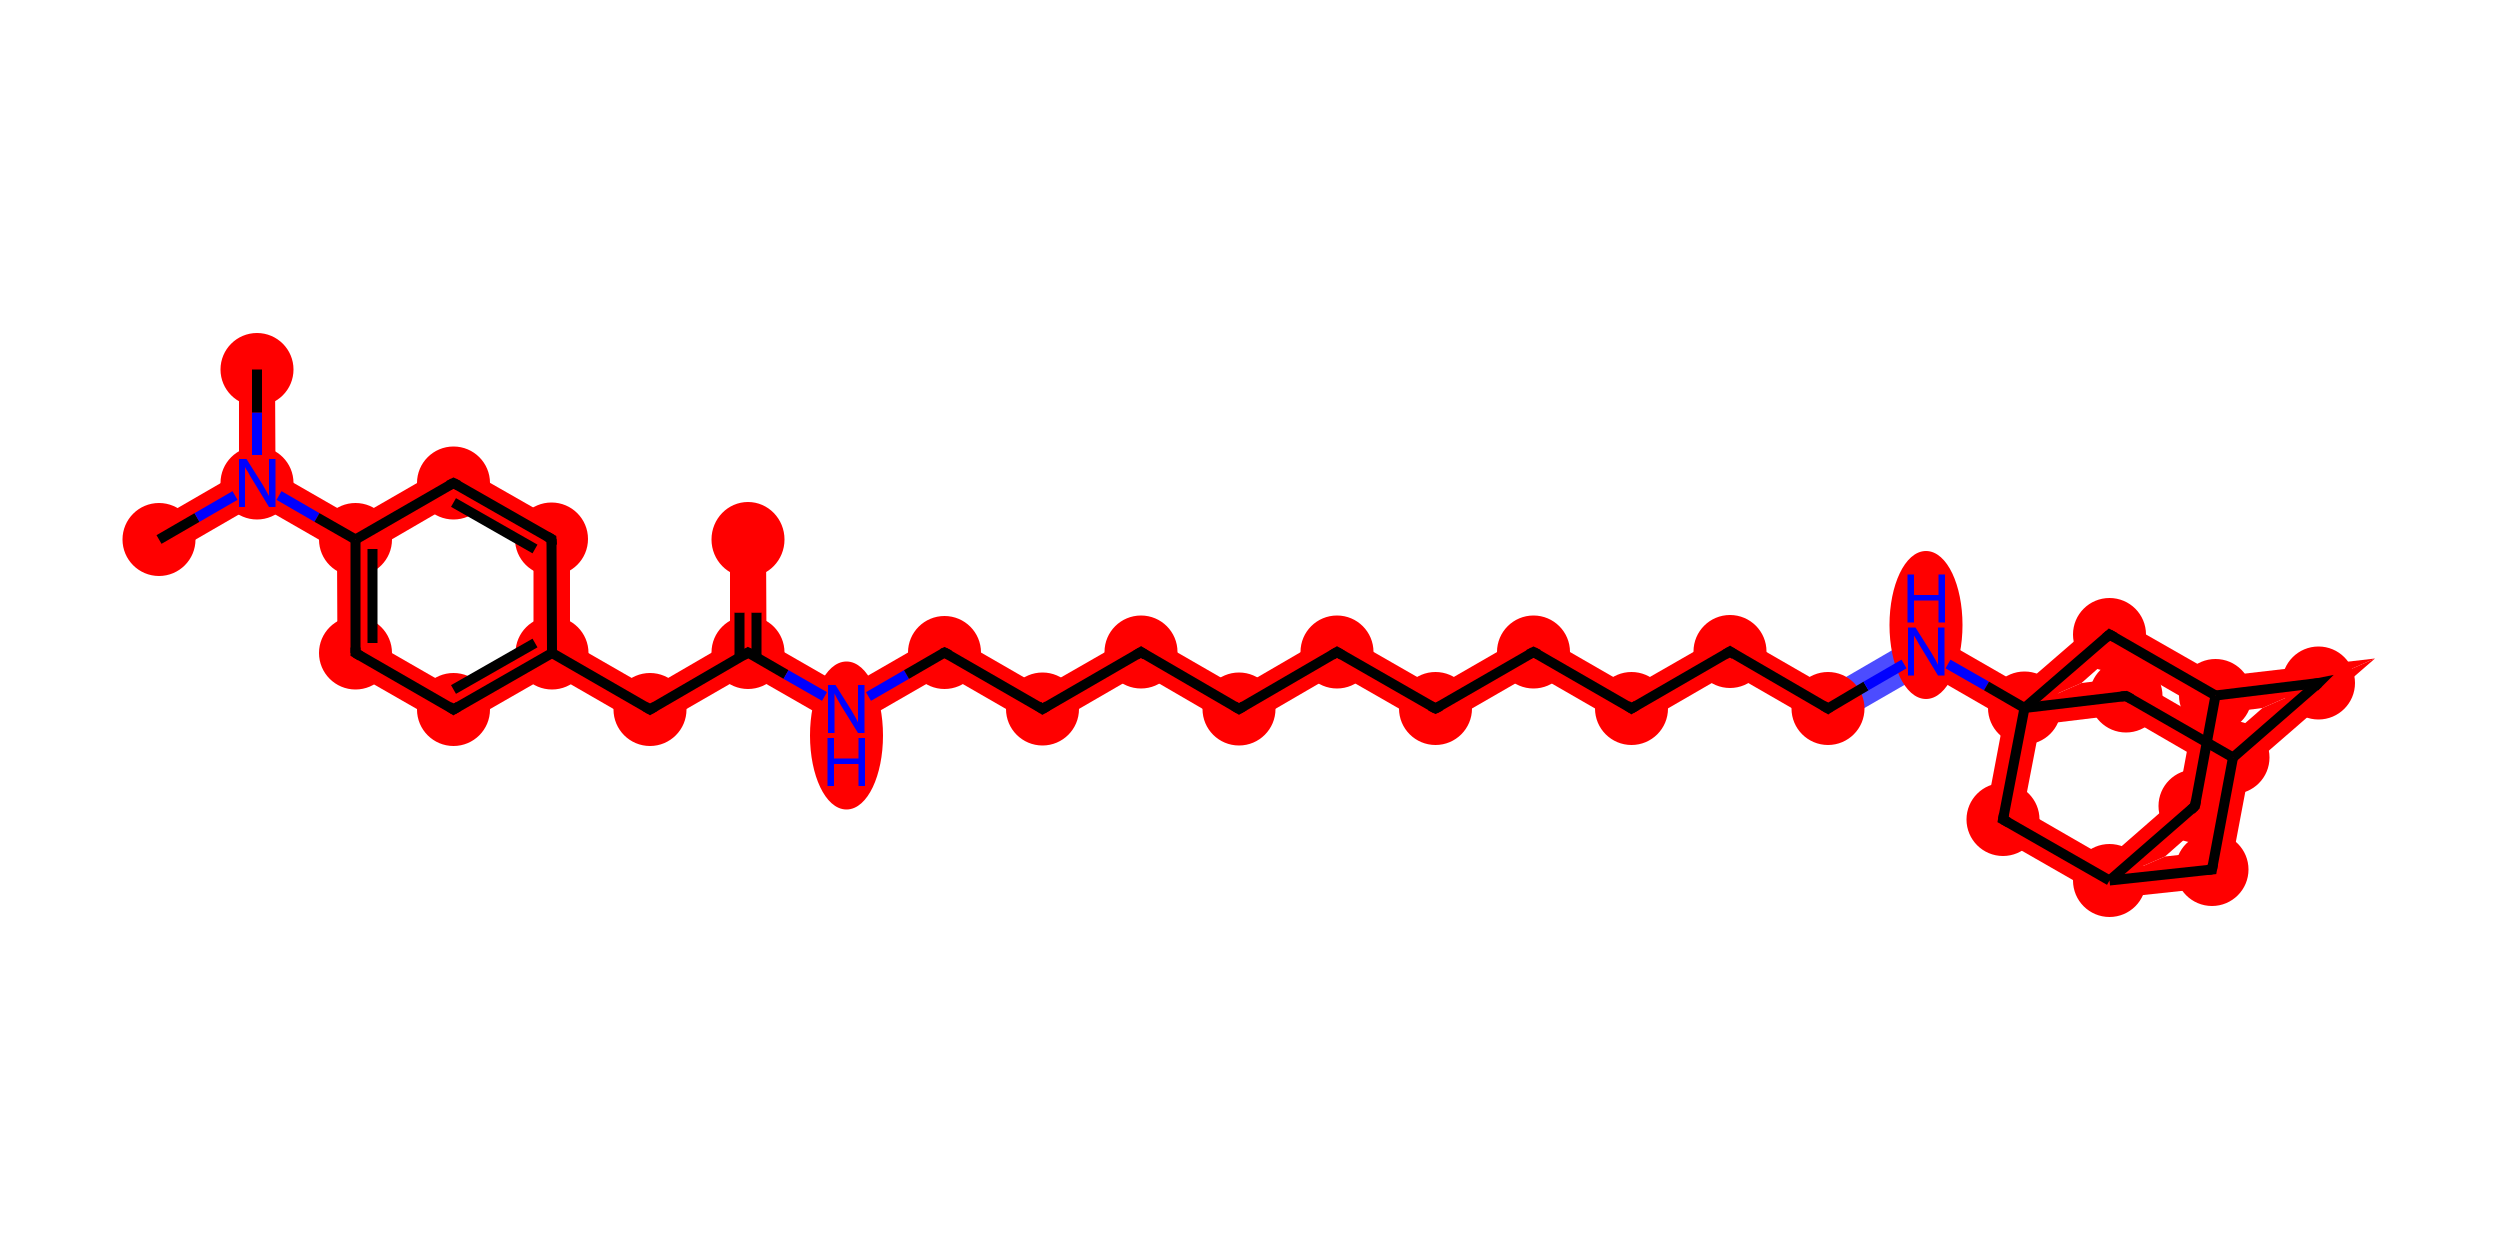 <svg xmlns="http://www.w3.org/2000/svg" xmlns:rdkit="http://www.rdkit.org/xml" xmlns:xlink="http://www.w3.org/1999/xlink" version="1.1" baseProfile="full" xml:space="preserve" width="500px" height="250px" viewBox="0 0 500 250">
<!-- END OF HEADER -->
<rect style="opacity:1.0;fill:#FFFFFF;stroke:none" width="500.0" height="250.0" x="0.0" y="0.0"> </rect>
<path class="bond-0 atom-0 atom-1" d="M 47.8,94.5 L 51.4,96.6 L 51.4,100.8 L 33.6,111.1 L 30.0,104.8 Z" style="fill:#FF0000;fill-rule:evenodd;fill-opacity:1;stroke:#FF0000;stroke-width:0.0px;stroke-linecap:butt;stroke-linejoin:miter;stroke-opacity:1;"/>
<path class="bond-1 atom-1 atom-2" d="M 55.0,73.9 L 55.1,94.5 L 51.4,96.6 L 47.8,94.5 L 47.8,73.9 Z" style="fill:#FF0000;fill-rule:evenodd;fill-opacity:1;stroke:#FF0000;stroke-width:0.0px;stroke-linecap:butt;stroke-linejoin:miter;stroke-opacity:1;"/>
<path class="bond-2 atom-1 atom-3" d="M 55.1,94.5 L 71.1,103.7 L 71.1,107.9 L 67.4,110.0 L 51.4,100.8 L 51.4,96.6 Z" style="fill:#FF0000;fill-rule:evenodd;fill-opacity:1;stroke:#FF0000;stroke-width:0.0px;stroke-linecap:butt;stroke-linejoin:miter;stroke-opacity:1;"/>
<path class="bond-3 atom-3 atom-4" d="M 71.1,107.9 L 74.7,110.0 L 74.7,128.5 L 67.5,132.7 L 67.4,110.0 Z" style="fill:#FF0000;fill-rule:evenodd;fill-opacity:1;stroke:#FF0000;stroke-width:0.0px;stroke-linecap:butt;stroke-linejoin:miter;stroke-opacity:1;"/>
<path class="bond-33 atom-3 atom-33" d="M 90.7,92.4 L 90.7,100.7 L 74.7,110.0 L 71.1,107.9 L 71.1,103.7 Z" style="fill:#FF0000;fill-rule:evenodd;fill-opacity:1;stroke:#FF0000;stroke-width:0.0px;stroke-linecap:butt;stroke-linejoin:miter;stroke-opacity:1;"/>
<path class="bond-4 atom-4 atom-5" d="M 74.7,128.5 L 90.7,137.7 L 90.7,146.0 L 67.5,132.7 Z" style="fill:#FF0000;fill-rule:evenodd;fill-opacity:1;stroke:#FF0000;stroke-width:0.0px;stroke-linecap:butt;stroke-linejoin:miter;stroke-opacity:1;"/>
<path class="bond-5 atom-5 atom-6" d="M 106.7,128.5 L 110.4,130.6 L 110.4,134.7 L 90.7,146.0 L 90.7,137.7 Z" style="fill:#FF0000;fill-rule:evenodd;fill-opacity:1;stroke:#FF0000;stroke-width:0.0px;stroke-linecap:butt;stroke-linejoin:miter;stroke-opacity:1;"/>
<path class="bond-6 atom-6 atom-7" d="M 114.0,128.5 L 130.0,137.7 L 130.0,146.0 L 110.4,134.7 L 110.4,130.6 Z" style="fill:#FF0000;fill-rule:evenodd;fill-opacity:1;stroke:#FF0000;stroke-width:0.0px;stroke-linecap:butt;stroke-linejoin:miter;stroke-opacity:1;"/>
<path class="bond-31 atom-6 atom-32" d="M 114.0,105.7 L 114.0,128.5 L 110.4,130.6 L 106.7,128.5 L 106.7,109.9 Z" style="fill:#FF0000;fill-rule:evenodd;fill-opacity:1;stroke:#FF0000;stroke-width:0.0px;stroke-linecap:butt;stroke-linejoin:miter;stroke-opacity:1;"/>
<path class="bond-7 atom-7 atom-8" d="M 146.0,128.4 L 149.6,130.5 L 149.6,134.7 L 130.0,146.0 L 130.0,137.7 Z" style="fill:#FF0000;fill-rule:evenodd;fill-opacity:1;stroke:#FF0000;stroke-width:0.0px;stroke-linecap:butt;stroke-linejoin:miter;stroke-opacity:1;"/>
<path class="bond-8 atom-8 atom-9" d="M 153.2,107.8 L 153.3,128.4 L 149.6,130.5 L 146.0,128.4 L 146.0,107.8 Z" style="fill:#FF0000;fill-rule:evenodd;fill-opacity:1;stroke:#FF0000;stroke-width:0.0px;stroke-linecap:butt;stroke-linejoin:miter;stroke-opacity:1;"/>
<path class="bond-9 atom-8 atom-10" d="M 153.3,128.4 L 169.3,137.6 L 169.3,146.0 L 149.6,134.7 L 149.6,130.5 Z" style="fill:#FF0000;fill-rule:evenodd;fill-opacity:1;stroke:#FF0000;stroke-width:0.0px;stroke-linecap:butt;stroke-linejoin:miter;stroke-opacity:1;"/>
<path class="bond-10 atom-10 atom-11" d="M 188.9,126.3 L 188.9,134.7 L 169.3,146.0 L 169.3,137.6 Z" style="fill:#FF0000;fill-rule:evenodd;fill-opacity:1;stroke:#FF0000;stroke-width:0.0px;stroke-linecap:butt;stroke-linejoin:miter;stroke-opacity:1;"/>
<path class="bond-11 atom-11 atom-12" d="M 188.9,126.3 L 208.5,137.6 L 208.5,146.0 L 188.9,134.7 Z" style="fill:#FF0000;fill-rule:evenodd;fill-opacity:1;stroke:#FF0000;stroke-width:0.0px;stroke-linecap:butt;stroke-linejoin:miter;stroke-opacity:1;"/>
<path class="bond-12 atom-12 atom-13" d="M 228.2,126.3 L 228.2,134.6 L 208.5,146.0 L 208.5,137.6 Z" style="fill:#FF0000;fill-rule:evenodd;fill-opacity:1;stroke:#FF0000;stroke-width:0.0px;stroke-linecap:butt;stroke-linejoin:miter;stroke-opacity:1;"/>
<path class="bond-13 atom-13 atom-14" d="M 228.2,126.3 L 247.8,137.6 L 247.8,146.0 L 228.2,134.6 Z" style="fill:#FF0000;fill-rule:evenodd;fill-opacity:1;stroke:#FF0000;stroke-width:0.0px;stroke-linecap:butt;stroke-linejoin:miter;stroke-opacity:1;"/>
<path class="bond-14 atom-14 atom-15" d="M 267.4,126.2 L 267.4,134.6 L 247.8,146.0 L 247.8,137.6 Z" style="fill:#FF0000;fill-rule:evenodd;fill-opacity:1;stroke:#FF0000;stroke-width:0.0px;stroke-linecap:butt;stroke-linejoin:miter;stroke-opacity:1;"/>
<path class="bond-15 atom-15 atom-16" d="M 267.4,126.2 L 287.1,137.5 L 287.1,145.9 L 267.4,134.6 Z" style="fill:#FF0000;fill-rule:evenodd;fill-opacity:1;stroke:#FF0000;stroke-width:0.0px;stroke-linecap:butt;stroke-linejoin:miter;stroke-opacity:1;"/>
<path class="bond-16 atom-16 atom-17" d="M 306.7,126.2 L 306.7,134.6 L 287.1,145.9 L 287.1,137.5 Z" style="fill:#FF0000;fill-rule:evenodd;fill-opacity:1;stroke:#FF0000;stroke-width:0.0px;stroke-linecap:butt;stroke-linejoin:miter;stroke-opacity:1;"/>
<path class="bond-17 atom-17 atom-18" d="M 306.7,126.2 L 326.3,137.5 L 326.3,145.9 L 306.7,134.6 Z" style="fill:#FF0000;fill-rule:evenodd;fill-opacity:1;stroke:#FF0000;stroke-width:0.0px;stroke-linecap:butt;stroke-linejoin:miter;stroke-opacity:1;"/>
<path class="bond-18 atom-18 atom-19" d="M 346.0,126.2 L 346.0,134.5 L 326.3,145.9 L 326.3,137.5 Z" style="fill:#FF0000;fill-rule:evenodd;fill-opacity:1;stroke:#FF0000;stroke-width:0.0px;stroke-linecap:butt;stroke-linejoin:miter;stroke-opacity:1;"/>
<path class="bond-19 atom-19 atom-20" d="M 346.0,126.2 L 365.6,137.5 L 365.6,145.8 L 346.0,134.5 Z" style="fill:#FF0000;fill-rule:evenodd;fill-opacity:1;stroke:#FF0000;stroke-width:0.0px;stroke-linecap:butt;stroke-linejoin:miter;stroke-opacity:1;"/>
<path class="bond-20 atom-20 atom-21" d="M 385.2,126.1 L 385.2,134.5 L 365.6,145.8 L 365.6,137.5 Z" style="fill:#4C4CFF;fill-rule:evenodd;fill-opacity:1;stroke:#4C4CFF;stroke-width:0.0px;stroke-linecap:butt;stroke-linejoin:miter;stroke-opacity:1;"/>
<path class="bond-21 atom-21 atom-22" d="M 385.2,126.1 L 404.5,137.2 L 404.9,141.6 L 400.8,143.5 L 385.2,134.5 Z" style="fill:#FF0000;fill-rule:evenodd;fill-opacity:1;stroke:#FF0000;stroke-width:0.0px;stroke-linecap:butt;stroke-linejoin:miter;stroke-opacity:1;"/>
<path class="bond-22 atom-22 atom-23" d="M 404.9,141.6 L 408.0,144.9 L 404.7,162.0 L 396.6,165.7 L 400.8,143.5 Z" style="fill:#FF0000;fill-rule:evenodd;fill-opacity:1;stroke:#FF0000;stroke-width:0.0px;stroke-linecap:butt;stroke-linejoin:miter;stroke-opacity:1;"/>
<path class="bond-34 atom-22 atom-27" d="M 421.5,122.5 L 422.3,131.3 L 416.3,136.6 L 404.9,141.6 L 404.5,137.2 Z" style="fill:#FF0000;fill-rule:evenodd;fill-opacity:1;stroke:#FF0000;stroke-width:0.0px;stroke-linecap:butt;stroke-linejoin:miter;stroke-opacity:1;"/>
<path class="bond-35 atom-22 atom-30" d="M 426.0,135.4 L 424.5,142.9 L 408.0,144.9 L 404.9,141.6 L 416.3,136.6 Z" style="fill:#FF0000;fill-rule:evenodd;fill-opacity:1;stroke:#FF0000;stroke-width:0.0px;stroke-linecap:butt;stroke-linejoin:miter;stroke-opacity:1;"/>
<path class="bond-23 atom-23 atom-24" d="M 404.7,162.0 L 421.5,171.7 L 421.9,176.1 L 421.2,179.8 L 396.6,165.7 Z" style="fill:#FF0000;fill-rule:evenodd;fill-opacity:1;stroke:#FF0000;stroke-width:0.0px;stroke-linecap:butt;stroke-linejoin:miter;stroke-opacity:1;"/>
<path class="bond-24 atom-24 atom-25" d="M 435.7,159.3 L 442.3,163.1 L 433.0,171.3 L 421.9,176.1 L 421.5,171.7 Z" style="fill:#FF0000;fill-rule:evenodd;fill-opacity:1;stroke:#FF0000;stroke-width:0.0px;stroke-linecap:butt;stroke-linejoin:miter;stroke-opacity:1;"/>
<path class="bond-36 atom-24 atom-31" d="M 439.3,170.6 L 445.5,177.2 L 421.2,179.8 L 421.9,176.1 L 433.0,171.3 Z" style="fill:#FF0000;fill-rule:evenodd;fill-opacity:1;stroke:#FF0000;stroke-width:0.0px;stroke-linecap:butt;stroke-linejoin:miter;stroke-opacity:1;"/>
<path class="bond-25 atom-25 atom-26" d="M 443.1,139.1 L 446.2,142.4 L 442.3,163.1 L 435.7,159.3 L 439.1,141.0 Z" style="fill:#FF0000;fill-rule:evenodd;fill-opacity:1;stroke:#FF0000;stroke-width:0.0px;stroke-linecap:butt;stroke-linejoin:miter;stroke-opacity:1;"/>
<path class="bond-26 atom-26 atom-27" d="M 421.5,122.5 L 443.9,135.3 L 443.1,139.1 L 439.1,141.0 L 422.3,131.3 Z" style="fill:#FF0000;fill-rule:evenodd;fill-opacity:1;stroke:#FF0000;stroke-width:0.0px;stroke-linecap:butt;stroke-linejoin:miter;stroke-opacity:1;"/>
<path class="bond-27 atom-26 atom-28" d="M 475.0,131.7 L 452.5,141.6 L 446.2,142.4 L 443.1,139.1 L 443.9,135.3 Z" style="fill:#FF0000;fill-rule:evenodd;fill-opacity:1;stroke:#FF0000;stroke-width:0.0px;stroke-linecap:butt;stroke-linejoin:miter;stroke-opacity:1;"/>
<path class="bond-28 atom-28 atom-29" d="M 475.0,131.7 L 450.0,153.4 L 446.6,151.5 L 446.2,147.1 L 452.5,141.6 Z" style="fill:#FF0000;fill-rule:evenodd;fill-opacity:1;stroke:#FF0000;stroke-width:0.0px;stroke-linecap:butt;stroke-linejoin:miter;stroke-opacity:1;"/>
<path class="bond-29 atom-29 atom-30" d="M 426.0,135.4 L 446.2,147.1 L 446.6,151.5 L 442.6,153.4 L 424.5,142.9 Z" style="fill:#FF0000;fill-rule:evenodd;fill-opacity:1;stroke:#FF0000;stroke-width:0.0px;stroke-linecap:butt;stroke-linejoin:miter;stroke-opacity:1;"/>
<path class="bond-30 atom-29 atom-31" d="M 446.6,151.5 L 450.0,153.4 L 445.5,177.2 L 439.3,170.6 L 442.6,153.4 Z" style="fill:#FF0000;fill-rule:evenodd;fill-opacity:1;stroke:#FF0000;stroke-width:0.0px;stroke-linecap:butt;stroke-linejoin:miter;stroke-opacity:1;"/>
<path class="bond-32 atom-32 atom-33" d="M 90.7,92.4 L 114.0,105.7 L 106.7,109.9 L 90.7,100.7 Z" style="fill:#FF0000;fill-rule:evenodd;fill-opacity:1;stroke:#FF0000;stroke-width:0.0px;stroke-linecap:butt;stroke-linejoin:miter;stroke-opacity:1;"/>
<ellipse cx="31.8" cy="107.9" rx="6.8" ry="6.8" class="atom-0" style="fill:#FF0000;fill-rule:evenodd;stroke:#FF0000;stroke-width:1.0px;stroke-linecap:butt;stroke-linejoin:miter;stroke-opacity:1"/>
<ellipse cx="51.4" cy="96.6" rx="6.8" ry="6.8" class="atom-1" style="fill:#FF0000;fill-rule:evenodd;stroke:#FF0000;stroke-width:1.0px;stroke-linecap:butt;stroke-linejoin:miter;stroke-opacity:1"/>
<ellipse cx="51.4" cy="73.9" rx="6.8" ry="6.8" class="atom-2" style="fill:#FF0000;fill-rule:evenodd;stroke:#FF0000;stroke-width:1.0px;stroke-linecap:butt;stroke-linejoin:miter;stroke-opacity:1"/>
<ellipse cx="71.1" cy="107.9" rx="6.8" ry="6.8" class="atom-3" style="fill:#FF0000;fill-rule:evenodd;stroke:#FF0000;stroke-width:1.0px;stroke-linecap:butt;stroke-linejoin:miter;stroke-opacity:1"/>
<ellipse cx="71.1" cy="130.6" rx="6.8" ry="6.8" class="atom-4" style="fill:#FF0000;fill-rule:evenodd;stroke:#FF0000;stroke-width:1.0px;stroke-linecap:butt;stroke-linejoin:miter;stroke-opacity:1"/>
<ellipse cx="90.7" cy="141.9" rx="6.8" ry="6.8" class="atom-5" style="fill:#FF0000;fill-rule:evenodd;stroke:#FF0000;stroke-width:1.0px;stroke-linecap:butt;stroke-linejoin:miter;stroke-opacity:1"/>
<ellipse cx="110.4" cy="130.6" rx="6.8" ry="6.8" class="atom-6" style="fill:#FF0000;fill-rule:evenodd;stroke:#FF0000;stroke-width:1.0px;stroke-linecap:butt;stroke-linejoin:miter;stroke-opacity:1"/>
<ellipse cx="130.0" cy="141.9" rx="6.8" ry="6.8" class="atom-7" style="fill:#FF0000;fill-rule:evenodd;stroke:#FF0000;stroke-width:1.0px;stroke-linecap:butt;stroke-linejoin:miter;stroke-opacity:1"/>
<ellipse cx="149.6" cy="130.5" rx="6.8" ry="6.8" class="atom-8" style="fill:#FF0000;fill-rule:evenodd;stroke:#FF0000;stroke-width:1.0px;stroke-linecap:butt;stroke-linejoin:miter;stroke-opacity:1"/>
<ellipse cx="149.6" cy="107.9" rx="6.8" ry="7.0" class="atom-9" style="fill:#FF0000;fill-rule:evenodd;stroke:#FF0000;stroke-width:1.0px;stroke-linecap:butt;stroke-linejoin:miter;stroke-opacity:1"/>
<ellipse cx="169.3" cy="147.1" rx="6.8" ry="14.3" class="atom-10" style="fill:#FF0000;fill-rule:evenodd;stroke:#FF0000;stroke-width:1.0px;stroke-linecap:butt;stroke-linejoin:miter;stroke-opacity:1"/>
<ellipse cx="188.9" cy="130.5" rx="6.8" ry="6.8" class="atom-11" style="fill:#FF0000;fill-rule:evenodd;stroke:#FF0000;stroke-width:1.0px;stroke-linecap:butt;stroke-linejoin:miter;stroke-opacity:1"/>
<ellipse cx="208.5" cy="141.8" rx="6.8" ry="6.8" class="atom-12" style="fill:#FF0000;fill-rule:evenodd;stroke:#FF0000;stroke-width:1.0px;stroke-linecap:butt;stroke-linejoin:miter;stroke-opacity:1"/>
<ellipse cx="228.2" cy="130.4" rx="6.8" ry="6.8" class="atom-13" style="fill:#FF0000;fill-rule:evenodd;stroke:#FF0000;stroke-width:1.0px;stroke-linecap:butt;stroke-linejoin:miter;stroke-opacity:1"/>
<ellipse cx="247.8" cy="141.8" rx="6.8" ry="6.8" class="atom-14" style="fill:#FF0000;fill-rule:evenodd;stroke:#FF0000;stroke-width:1.0px;stroke-linecap:butt;stroke-linejoin:miter;stroke-opacity:1"/>
<ellipse cx="267.4" cy="130.4" rx="6.8" ry="6.8" class="atom-15" style="fill:#FF0000;fill-rule:evenodd;stroke:#FF0000;stroke-width:1.0px;stroke-linecap:butt;stroke-linejoin:miter;stroke-opacity:1"/>
<ellipse cx="287.1" cy="141.7" rx="6.8" ry="6.8" class="atom-16" style="fill:#FF0000;fill-rule:evenodd;stroke:#FF0000;stroke-width:1.0px;stroke-linecap:butt;stroke-linejoin:miter;stroke-opacity:1"/>
<ellipse cx="306.7" cy="130.4" rx="6.8" ry="6.8" class="atom-17" style="fill:#FF0000;fill-rule:evenodd;stroke:#FF0000;stroke-width:1.0px;stroke-linecap:butt;stroke-linejoin:miter;stroke-opacity:1"/>
<ellipse cx="326.3" cy="141.7" rx="6.8" ry="6.8" class="atom-18" style="fill:#FF0000;fill-rule:evenodd;stroke:#FF0000;stroke-width:1.0px;stroke-linecap:butt;stroke-linejoin:miter;stroke-opacity:1"/>
<ellipse cx="346.0" cy="130.3" rx="6.8" ry="6.8" class="atom-19" style="fill:#FF0000;fill-rule:evenodd;stroke:#FF0000;stroke-width:1.0px;stroke-linecap:butt;stroke-linejoin:miter;stroke-opacity:1"/>
<ellipse cx="365.6" cy="141.7" rx="6.8" ry="6.8" class="atom-20" style="fill:#FF0000;fill-rule:evenodd;stroke:#FF0000;stroke-width:1.0px;stroke-linecap:butt;stroke-linejoin:miter;stroke-opacity:1"/>
<ellipse cx="385.2" cy="125.0" rx="6.8" ry="14.3" class="atom-21" style="fill:#FF0000;fill-rule:evenodd;stroke:#FF0000;stroke-width:1.0px;stroke-linecap:butt;stroke-linejoin:miter;stroke-opacity:1"/>
<ellipse cx="404.9" cy="141.6" rx="6.8" ry="6.8" class="atom-22" style="fill:#FF0000;fill-rule:evenodd;stroke:#FF0000;stroke-width:1.0px;stroke-linecap:butt;stroke-linejoin:miter;stroke-opacity:1"/>
<ellipse cx="400.6" cy="163.9" rx="6.8" ry="6.8" class="atom-23" style="fill:#FF0000;fill-rule:evenodd;stroke:#FF0000;stroke-width:1.0px;stroke-linecap:butt;stroke-linejoin:miter;stroke-opacity:1"/>
<ellipse cx="421.9" cy="176.1" rx="6.8" ry="6.8" class="atom-24" style="fill:#FF0000;fill-rule:evenodd;stroke:#FF0000;stroke-width:1.0px;stroke-linecap:butt;stroke-linejoin:miter;stroke-opacity:1"/>
<ellipse cx="439.0" cy="161.2" rx="6.8" ry="6.8" class="atom-25" style="fill:#FF0000;fill-rule:evenodd;stroke:#FF0000;stroke-width:1.0px;stroke-linecap:butt;stroke-linejoin:miter;stroke-opacity:1"/>
<ellipse cx="443.1" cy="139.1" rx="6.8" ry="6.8" class="atom-26" style="fill:#FF0000;fill-rule:evenodd;stroke:#FF0000;stroke-width:1.0px;stroke-linecap:butt;stroke-linejoin:miter;stroke-opacity:1"/>
<ellipse cx="421.9" cy="126.9" rx="6.8" ry="6.8" class="atom-27" style="fill:#FF0000;fill-rule:evenodd;stroke:#FF0000;stroke-width:1.0px;stroke-linecap:butt;stroke-linejoin:miter;stroke-opacity:1"/>
<ellipse cx="463.7" cy="136.6" rx="6.8" ry="6.8" class="atom-28" style="fill:#FF0000;fill-rule:evenodd;stroke:#FF0000;stroke-width:1.0px;stroke-linecap:butt;stroke-linejoin:miter;stroke-opacity:1"/>
<ellipse cx="446.6" cy="151.5" rx="6.8" ry="6.8" class="atom-29" style="fill:#FF0000;fill-rule:evenodd;stroke:#FF0000;stroke-width:1.0px;stroke-linecap:butt;stroke-linejoin:miter;stroke-opacity:1"/>
<ellipse cx="425.2" cy="139.2" rx="6.8" ry="6.8" class="atom-30" style="fill:#FF0000;fill-rule:evenodd;stroke:#FF0000;stroke-width:1.0px;stroke-linecap:butt;stroke-linejoin:miter;stroke-opacity:1"/>
<ellipse cx="442.4" cy="173.9" rx="6.8" ry="6.8" class="atom-31" style="fill:#FF0000;fill-rule:evenodd;stroke:#FF0000;stroke-width:1.0px;stroke-linecap:butt;stroke-linejoin:miter;stroke-opacity:1"/>
<ellipse cx="110.3" cy="107.8" rx="6.8" ry="6.8" class="atom-32" style="fill:#FF0000;fill-rule:evenodd;stroke:#FF0000;stroke-width:1.0px;stroke-linecap:butt;stroke-linejoin:miter;stroke-opacity:1"/>
<ellipse cx="90.7" cy="96.6" rx="6.8" ry="6.8" class="atom-33" style="fill:#FF0000;fill-rule:evenodd;stroke:#FF0000;stroke-width:1.0px;stroke-linecap:butt;stroke-linejoin:miter;stroke-opacity:1"/>
<path class="bond-0 atom-0 atom-1" d="M 31.8,107.9 L 39.4,103.5" style="fill:none;fill-rule:evenodd;stroke:#000000;stroke-width:2.0px;stroke-linecap:butt;stroke-linejoin:miter;stroke-opacity:1"/>
<path class="bond-0 atom-0 atom-1" d="M 39.4,103.5 L 47.0,99.1" style="fill:none;fill-rule:evenodd;stroke:#0000FF;stroke-width:2.0px;stroke-linecap:butt;stroke-linejoin:miter;stroke-opacity:1"/>
<path class="bond-1 atom-1 atom-2" d="M 51.4,91.0 L 51.4,82.5" style="fill:none;fill-rule:evenodd;stroke:#0000FF;stroke-width:2.0px;stroke-linecap:butt;stroke-linejoin:miter;stroke-opacity:1"/>
<path class="bond-1 atom-1 atom-2" d="M 51.4,82.5 L 51.4,73.9" style="fill:none;fill-rule:evenodd;stroke:#000000;stroke-width:2.0px;stroke-linecap:butt;stroke-linejoin:miter;stroke-opacity:1"/>
<path class="bond-2 atom-1 atom-3" d="M 55.8,99.1 L 63.4,103.5" style="fill:none;fill-rule:evenodd;stroke:#0000FF;stroke-width:2.0px;stroke-linecap:butt;stroke-linejoin:miter;stroke-opacity:1"/>
<path class="bond-2 atom-1 atom-3" d="M 63.4,103.5 L 71.1,107.9" style="fill:none;fill-rule:evenodd;stroke:#000000;stroke-width:2.0px;stroke-linecap:butt;stroke-linejoin:miter;stroke-opacity:1"/>
<path class="bond-3 atom-3 atom-4" d="M 71.1,107.9 L 71.1,130.6" style="fill:none;fill-rule:evenodd;stroke:#000000;stroke-width:2.0px;stroke-linecap:butt;stroke-linejoin:miter;stroke-opacity:1"/>
<path class="bond-3 atom-3 atom-4" d="M 74.5,109.8 L 74.5,128.6" style="fill:none;fill-rule:evenodd;stroke:#000000;stroke-width:2.0px;stroke-linecap:butt;stroke-linejoin:miter;stroke-opacity:1"/>
<path class="bond-4 atom-4 atom-5" d="M 71.1,130.6 L 90.7,141.9" style="fill:none;fill-rule:evenodd;stroke:#000000;stroke-width:2.0px;stroke-linecap:butt;stroke-linejoin:miter;stroke-opacity:1"/>
<path class="bond-5 atom-5 atom-6" d="M 90.7,141.9 L 110.4,130.6" style="fill:none;fill-rule:evenodd;stroke:#000000;stroke-width:2.0px;stroke-linecap:butt;stroke-linejoin:miter;stroke-opacity:1"/>
<path class="bond-5 atom-5 atom-6" d="M 90.7,137.9 L 107.0,128.6" style="fill:none;fill-rule:evenodd;stroke:#000000;stroke-width:2.0px;stroke-linecap:butt;stroke-linejoin:miter;stroke-opacity:1"/>
<path class="bond-6 atom-6 atom-7" d="M 110.4,130.6 L 130.0,141.9" style="fill:none;fill-rule:evenodd;stroke:#000000;stroke-width:2.0px;stroke-linecap:butt;stroke-linejoin:miter;stroke-opacity:1"/>
<path class="bond-7 atom-7 atom-8" d="M 130.0,141.9 L 149.6,130.5" style="fill:none;fill-rule:evenodd;stroke:#000000;stroke-width:2.0px;stroke-linecap:butt;stroke-linejoin:miter;stroke-opacity:1"/>
<path class="bond-8 atom-8 atom-9" d="M 151.3,131.5 L 151.3,122.5" style="fill:none;fill-rule:evenodd;stroke:#000000;stroke-width:2.0px;stroke-linecap:butt;stroke-linejoin:miter;stroke-opacity:1"/>
<path class="bond-8 atom-8 atom-9" d="M 151.3,122.5 L 151.3,113.6" style="fill:none;fill-rule:evenodd;stroke:#FF0000;stroke-width:2.0px;stroke-linecap:butt;stroke-linejoin:miter;stroke-opacity:1"/>
<path class="bond-8 atom-8 atom-9" d="M 147.9,131.5 L 147.9,122.5" style="fill:none;fill-rule:evenodd;stroke:#000000;stroke-width:2.0px;stroke-linecap:butt;stroke-linejoin:miter;stroke-opacity:1"/>
<path class="bond-8 atom-8 atom-9" d="M 147.9,122.5 L 147.9,113.6" style="fill:none;fill-rule:evenodd;stroke:#FF0000;stroke-width:2.0px;stroke-linecap:butt;stroke-linejoin:miter;stroke-opacity:1"/>
<path class="bond-9 atom-8 atom-10" d="M 149.6,130.5 L 157.2,134.9" style="fill:none;fill-rule:evenodd;stroke:#000000;stroke-width:2.0px;stroke-linecap:butt;stroke-linejoin:miter;stroke-opacity:1"/>
<path class="bond-9 atom-8 atom-10" d="M 157.2,134.9 L 164.9,139.3" style="fill:none;fill-rule:evenodd;stroke:#0000FF;stroke-width:2.0px;stroke-linecap:butt;stroke-linejoin:miter;stroke-opacity:1"/>
<path class="bond-10 atom-10 atom-11" d="M 173.7,139.3 L 181.3,134.9" style="fill:none;fill-rule:evenodd;stroke:#0000FF;stroke-width:2.0px;stroke-linecap:butt;stroke-linejoin:miter;stroke-opacity:1"/>
<path class="bond-10 atom-10 atom-11" d="M 181.3,134.9 L 188.9,130.5" style="fill:none;fill-rule:evenodd;stroke:#000000;stroke-width:2.0px;stroke-linecap:butt;stroke-linejoin:miter;stroke-opacity:1"/>
<path class="bond-11 atom-11 atom-12" d="M 188.9,130.5 L 208.5,141.8" style="fill:none;fill-rule:evenodd;stroke:#000000;stroke-width:2.0px;stroke-linecap:butt;stroke-linejoin:miter;stroke-opacity:1"/>
<path class="bond-12 atom-12 atom-13" d="M 208.5,141.8 L 228.2,130.4" style="fill:none;fill-rule:evenodd;stroke:#000000;stroke-width:2.0px;stroke-linecap:butt;stroke-linejoin:miter;stroke-opacity:1"/>
<path class="bond-13 atom-13 atom-14" d="M 228.2,130.4 L 247.8,141.8" style="fill:none;fill-rule:evenodd;stroke:#000000;stroke-width:2.0px;stroke-linecap:butt;stroke-linejoin:miter;stroke-opacity:1"/>
<path class="bond-14 atom-14 atom-15" d="M 247.8,141.8 L 267.4,130.4" style="fill:none;fill-rule:evenodd;stroke:#000000;stroke-width:2.0px;stroke-linecap:butt;stroke-linejoin:miter;stroke-opacity:1"/>
<path class="bond-15 atom-15 atom-16" d="M 267.4,130.4 L 287.1,141.7" style="fill:none;fill-rule:evenodd;stroke:#000000;stroke-width:2.0px;stroke-linecap:butt;stroke-linejoin:miter;stroke-opacity:1"/>
<path class="bond-16 atom-16 atom-17" d="M 287.1,141.7 L 306.7,130.4" style="fill:none;fill-rule:evenodd;stroke:#000000;stroke-width:2.0px;stroke-linecap:butt;stroke-linejoin:miter;stroke-opacity:1"/>
<path class="bond-17 atom-17 atom-18" d="M 306.7,130.4 L 326.3,141.7" style="fill:none;fill-rule:evenodd;stroke:#000000;stroke-width:2.0px;stroke-linecap:butt;stroke-linejoin:miter;stroke-opacity:1"/>
<path class="bond-18 atom-18 atom-19" d="M 326.3,141.7 L 346.0,130.3" style="fill:none;fill-rule:evenodd;stroke:#000000;stroke-width:2.0px;stroke-linecap:butt;stroke-linejoin:miter;stroke-opacity:1"/>
<path class="bond-19 atom-19 atom-20" d="M 346.0,130.3 L 365.6,141.7" style="fill:none;fill-rule:evenodd;stroke:#000000;stroke-width:2.0px;stroke-linecap:butt;stroke-linejoin:miter;stroke-opacity:1"/>
<path class="bond-20 atom-20 atom-21" d="M 365.6,141.7 L 373.2,137.2" style="fill:none;fill-rule:evenodd;stroke:#000000;stroke-width:2.0px;stroke-linecap:butt;stroke-linejoin:miter;stroke-opacity:1"/>
<path class="bond-20 atom-20 atom-21" d="M 373.2,137.2 L 380.8,132.8" style="fill:none;fill-rule:evenodd;stroke:#0000FF;stroke-width:2.0px;stroke-linecap:butt;stroke-linejoin:miter;stroke-opacity:1"/>
<path class="bond-21 atom-21 atom-22" d="M 389.6,132.8 L 397.3,137.2" style="fill:none;fill-rule:evenodd;stroke:#0000FF;stroke-width:2.0px;stroke-linecap:butt;stroke-linejoin:miter;stroke-opacity:1"/>
<path class="bond-21 atom-21 atom-22" d="M 397.3,137.2 L 404.9,141.6" style="fill:none;fill-rule:evenodd;stroke:#000000;stroke-width:2.0px;stroke-linecap:butt;stroke-linejoin:miter;stroke-opacity:1"/>
<path class="bond-22 atom-22 atom-23" d="M 404.9,141.6 L 400.6,163.9" style="fill:none;fill-rule:evenodd;stroke:#000000;stroke-width:2.0px;stroke-linecap:butt;stroke-linejoin:miter;stroke-opacity:1"/>
<path class="bond-23 atom-23 atom-24" d="M 400.6,163.9 L 421.9,176.1" style="fill:none;fill-rule:evenodd;stroke:#000000;stroke-width:2.0px;stroke-linecap:butt;stroke-linejoin:miter;stroke-opacity:1"/>
<path class="bond-24 atom-24 atom-25" d="M 421.9,176.1 L 439.0,161.2" style="fill:none;fill-rule:evenodd;stroke:#000000;stroke-width:2.0px;stroke-linecap:butt;stroke-linejoin:miter;stroke-opacity:1"/>
<path class="bond-25 atom-25 atom-26" d="M 439.0,161.2 L 443.1,139.1" style="fill:none;fill-rule:evenodd;stroke:#000000;stroke-width:2.0px;stroke-linecap:butt;stroke-linejoin:miter;stroke-opacity:1"/>
<path class="bond-26 atom-26 atom-27" d="M 443.1,139.1 L 421.9,126.9" style="fill:none;fill-rule:evenodd;stroke:#000000;stroke-width:2.0px;stroke-linecap:butt;stroke-linejoin:miter;stroke-opacity:1"/>
<path class="bond-27 atom-26 atom-28" d="M 443.1,139.1 L 463.7,136.6" style="fill:none;fill-rule:evenodd;stroke:#000000;stroke-width:2.0px;stroke-linecap:butt;stroke-linejoin:miter;stroke-opacity:1"/>
<path class="bond-28 atom-28 atom-29" d="M 463.7,136.6 L 446.6,151.5" style="fill:none;fill-rule:evenodd;stroke:#000000;stroke-width:2.0px;stroke-linecap:butt;stroke-linejoin:miter;stroke-opacity:1"/>
<path class="bond-29 atom-29 atom-30" d="M 446.6,151.5 L 425.2,139.2" style="fill:none;fill-rule:evenodd;stroke:#000000;stroke-width:2.0px;stroke-linecap:butt;stroke-linejoin:miter;stroke-opacity:1"/>
<path class="bond-30 atom-29 atom-31" d="M 446.6,151.5 L 442.4,173.9" style="fill:none;fill-rule:evenodd;stroke:#000000;stroke-width:2.0px;stroke-linecap:butt;stroke-linejoin:miter;stroke-opacity:1"/>
<path class="bond-31 atom-6 atom-32" d="M 110.4,130.6 L 110.3,107.8" style="fill:none;fill-rule:evenodd;stroke:#000000;stroke-width:2.0px;stroke-linecap:butt;stroke-linejoin:miter;stroke-opacity:1"/>
<path class="bond-32 atom-32 atom-33" d="M 110.3,107.8 L 90.7,96.6" style="fill:none;fill-rule:evenodd;stroke:#000000;stroke-width:2.0px;stroke-linecap:butt;stroke-linejoin:miter;stroke-opacity:1"/>
<path class="bond-32 atom-32 atom-33" d="M 107.0,109.8 L 90.7,100.5" style="fill:none;fill-rule:evenodd;stroke:#000000;stroke-width:2.0px;stroke-linecap:butt;stroke-linejoin:miter;stroke-opacity:1"/>
<path class="bond-33 atom-33 atom-3" d="M 90.7,96.6 L 71.1,107.9" style="fill:none;fill-rule:evenodd;stroke:#000000;stroke-width:2.0px;stroke-linecap:butt;stroke-linejoin:miter;stroke-opacity:1"/>
<path class="bond-34 atom-27 atom-22" d="M 421.9,126.9 L 404.9,141.6" style="fill:none;fill-rule:evenodd;stroke:#000000;stroke-width:2.0px;stroke-linecap:butt;stroke-linejoin:miter;stroke-opacity:1"/>
<path class="bond-35 atom-30 atom-22" d="M 425.2,139.2 L 404.9,141.6" style="fill:none;fill-rule:evenodd;stroke:#000000;stroke-width:2.0px;stroke-linecap:butt;stroke-linejoin:miter;stroke-opacity:1"/>
<path class="bond-36 atom-31 atom-24" d="M 442.4,173.9 L 421.9,176.1" style="fill:none;fill-rule:evenodd;stroke:#000000;stroke-width:2.0px;stroke-linecap:butt;stroke-linejoin:miter;stroke-opacity:1"/>
<path d="M 71.1,129.5 L 71.1,130.6 L 72.1,131.2" style="fill:none;stroke:#000000;stroke-width:2.0px;stroke-linecap:butt;stroke-linejoin:miter;stroke-opacity:1;"/>
<path d="M 89.8,141.3 L 90.7,141.9 L 91.7,141.3" style="fill:none;stroke:#000000;stroke-width:2.0px;stroke-linecap:butt;stroke-linejoin:miter;stroke-opacity:1;"/>
<path d="M 129.0,141.3 L 130.0,141.9 L 131.0,141.3" style="fill:none;stroke:#000000;stroke-width:2.0px;stroke-linecap:butt;stroke-linejoin:miter;stroke-opacity:1;"/>
<path d="M 148.6,131.1 L 149.6,130.5 L 150.0,130.7" style="fill:none;stroke:#000000;stroke-width:2.0px;stroke-linecap:butt;stroke-linejoin:miter;stroke-opacity:1;"/>
<path d="M 188.5,130.7 L 188.9,130.5 L 189.9,131.0" style="fill:none;stroke:#000000;stroke-width:2.0px;stroke-linecap:butt;stroke-linejoin:miter;stroke-opacity:1;"/>
<path d="M 207.6,141.2 L 208.5,141.8 L 209.5,141.2" style="fill:none;stroke:#000000;stroke-width:2.0px;stroke-linecap:butt;stroke-linejoin:miter;stroke-opacity:1;"/>
<path d="M 227.2,131.0 L 228.2,130.4 L 229.1,131.0" style="fill:none;stroke:#000000;stroke-width:2.0px;stroke-linecap:butt;stroke-linejoin:miter;stroke-opacity:1;"/>
<path d="M 246.8,141.2 L 247.8,141.8 L 248.8,141.2" style="fill:none;stroke:#000000;stroke-width:2.0px;stroke-linecap:butt;stroke-linejoin:miter;stroke-opacity:1;"/>
<path d="M 266.4,131.0 L 267.4,130.4 L 268.4,131.0" style="fill:none;stroke:#000000;stroke-width:2.0px;stroke-linecap:butt;stroke-linejoin:miter;stroke-opacity:1;"/>
<path d="M 286.1,141.2 L 287.1,141.7 L 288.1,141.2" style="fill:none;stroke:#000000;stroke-width:2.0px;stroke-linecap:butt;stroke-linejoin:miter;stroke-opacity:1;"/>
<path d="M 305.7,130.9 L 306.7,130.4 L 307.7,130.9" style="fill:none;stroke:#000000;stroke-width:2.0px;stroke-linecap:butt;stroke-linejoin:miter;stroke-opacity:1;"/>
<path d="M 325.4,141.1 L 326.3,141.7 L 327.3,141.1" style="fill:none;stroke:#000000;stroke-width:2.0px;stroke-linecap:butt;stroke-linejoin:miter;stroke-opacity:1;"/>
<path d="M 345.0,130.9 L 346.0,130.3 L 346.9,130.9" style="fill:none;stroke:#000000;stroke-width:2.0px;stroke-linecap:butt;stroke-linejoin:miter;stroke-opacity:1;"/>
<path d="M 364.6,141.1 L 365.6,141.7 L 366.0,141.4" style="fill:none;stroke:#000000;stroke-width:2.0px;stroke-linecap:butt;stroke-linejoin:miter;stroke-opacity:1;"/>
<path d="M 400.8,162.8 L 400.6,163.9 L 401.7,164.5" style="fill:none;stroke:#000000;stroke-width:2.0px;stroke-linecap:butt;stroke-linejoin:miter;stroke-opacity:1;"/>
<path d="M 438.2,162.0 L 439.0,161.2 L 439.2,160.1" style="fill:none;stroke:#000000;stroke-width:2.0px;stroke-linecap:butt;stroke-linejoin:miter;stroke-opacity:1;"/>
<path d="M 423.0,127.5 L 421.9,126.9 L 421.1,127.6" style="fill:none;stroke:#000000;stroke-width:2.0px;stroke-linecap:butt;stroke-linejoin:miter;stroke-opacity:1;"/>
<path d="M 462.7,136.8 L 463.7,136.6 L 462.9,137.4" style="fill:none;stroke:#000000;stroke-width:2.0px;stroke-linecap:butt;stroke-linejoin:miter;stroke-opacity:1;"/>
<path d="M 426.3,139.8 L 425.2,139.2 L 424.2,139.3" style="fill:none;stroke:#000000;stroke-width:2.0px;stroke-linecap:butt;stroke-linejoin:miter;stroke-opacity:1;"/>
<path d="M 442.6,172.8 L 442.4,173.9 L 441.4,174.0" style="fill:none;stroke:#000000;stroke-width:2.0px;stroke-linecap:butt;stroke-linejoin:miter;stroke-opacity:1;"/>
<path d="M 110.4,109.0 L 110.3,107.8 L 109.4,107.3" style="fill:none;stroke:#000000;stroke-width:2.0px;stroke-linecap:butt;stroke-linejoin:miter;stroke-opacity:1;"/>
<path d="M 91.7,97.1 L 90.7,96.6 L 89.7,97.1" style="fill:none;stroke:#000000;stroke-width:2.0px;stroke-linecap:butt;stroke-linejoin:miter;stroke-opacity:1;"/>
<path class="atom-1" d="M 49.3 91.8 L 52.5 96.9 Q 52.8 97.4, 53.3 98.3 Q 53.8 99.2, 53.8 99.2 L 53.8 91.8 L 55.1 91.8 L 55.1 101.4 L 53.8 101.4 L 50.4 95.8 Q 50.0 95.2, 49.6 94.4 Q 49.1 93.7, 49.0 93.4 L 49.0 101.4 L 47.8 101.4 L 47.8 91.8 L 49.3 91.8 " fill="#0000FF"/>
<path class="atom-9" d="M 145.2 107.9 Q 145.2 105.5, 146.3 104.3 Q 147.5 103.0, 149.6 103.0 Q 151.7 103.0, 152.9 104.3 Q 154.0 105.5, 154.0 107.9 Q 154.0 110.2, 152.9 111.5 Q 151.7 112.9, 149.6 112.9 Q 147.5 112.9, 146.3 111.5 Q 145.2 110.2, 145.2 107.9 M 149.6 111.8 Q 151.1 111.8, 151.9 110.8 Q 152.7 109.8, 152.7 107.9 Q 152.7 106.0, 151.9 105.0 Q 151.1 104.1, 149.6 104.1 Q 148.1 104.1, 147.3 105.0 Q 146.5 106.0, 146.5 107.9 Q 146.5 109.8, 147.3 110.8 Q 148.1 111.8, 149.6 111.8 " fill="#FF0000"/>
<path class="atom-10" d="M 167.1 137.0 L 170.3 142.1 Q 170.6 142.6, 171.1 143.5 Q 171.6 144.4, 171.6 144.5 L 171.6 137.0 L 172.9 137.0 L 172.9 146.6 L 171.6 146.6 L 168.2 141.1 Q 167.8 140.4, 167.4 139.7 Q 167.0 138.9, 166.9 138.7 L 166.9 146.6 L 165.6 146.6 L 165.6 137.0 L 167.1 137.0 " fill="#0000FF"/>
<path class="atom-10" d="M 165.5 147.6 L 166.8 147.6 L 166.8 151.7 L 171.7 151.7 L 171.7 147.6 L 173.0 147.6 L 173.0 157.2 L 171.7 157.2 L 171.7 152.8 L 166.8 152.8 L 166.8 157.2 L 165.5 157.2 L 165.5 147.6 " fill="#0000FF"/>
<path class="atom-21" d="M 383.1 125.5 L 386.3 130.6 Q 386.6 131.1, 387.1 132.0 Q 387.6 132.9, 387.6 133.0 L 387.6 125.5 L 388.9 125.5 L 388.9 135.1 L 387.6 135.1 L 384.2 129.5 Q 383.8 128.9, 383.4 128.1 Q 383.0 127.4, 382.8 127.1 L 382.8 135.1 L 381.6 135.1 L 381.6 125.5 L 383.1 125.5 " fill="#0000FF"/>
<path class="atom-21" d="M 381.5 114.9 L 382.8 114.9 L 382.8 119.0 L 387.7 119.0 L 387.7 114.9 L 389.0 114.9 L 389.0 124.5 L 387.7 124.5 L 387.7 120.1 L 382.8 120.1 L 382.8 124.5 L 381.5 124.5 L 381.5 114.9 " fill="#0000FF"/>
</svg>